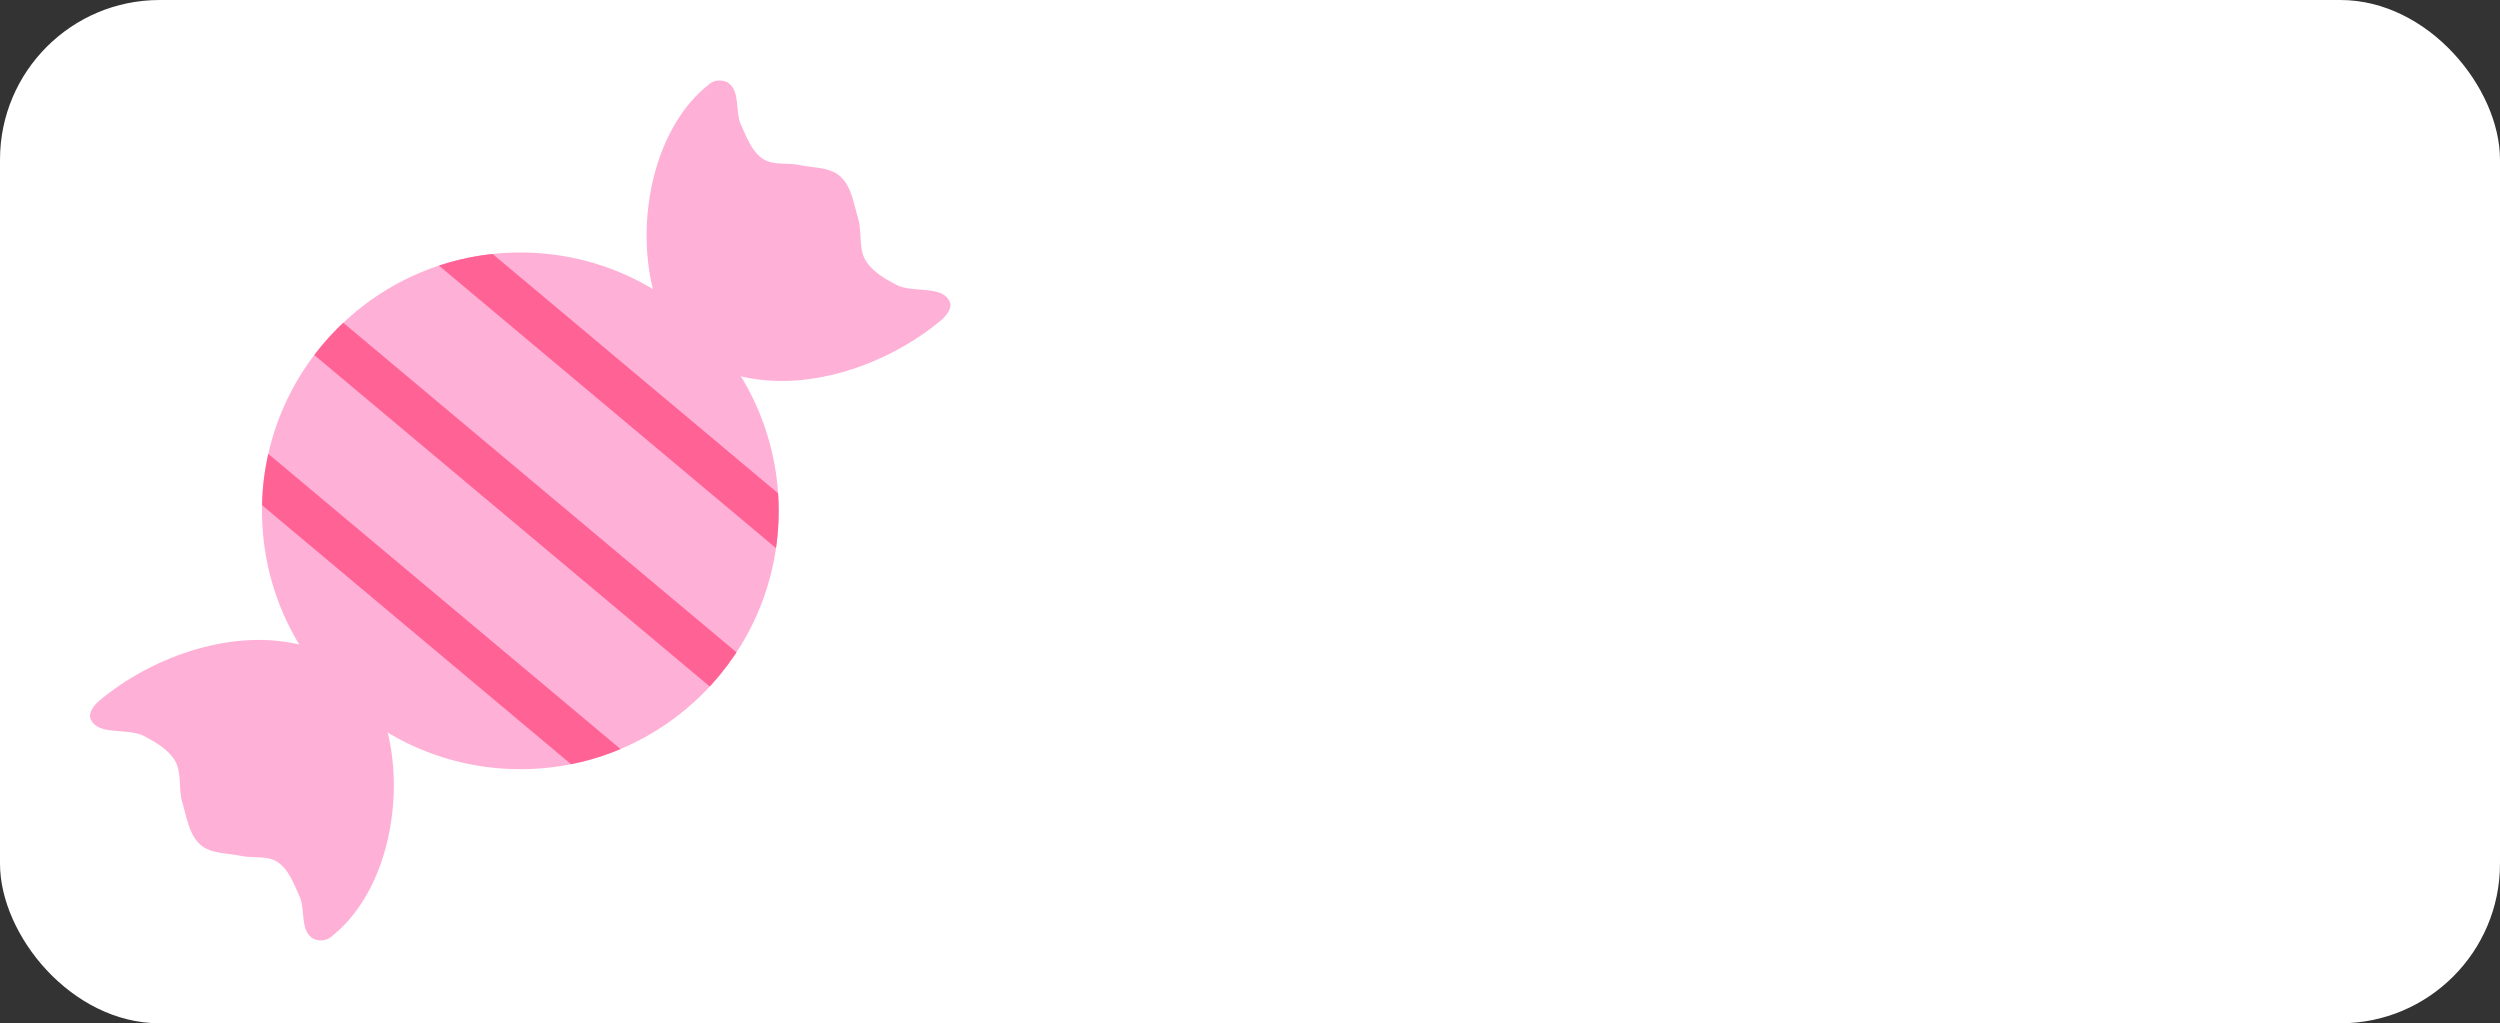<?xml version="1.0" encoding="UTF-8" standalone="no"?>
<!-- Created with Inkscape (http://www.inkscape.org/) -->

<svg
   width="165.563"
   height="67.768"
   viewBox="0 0 43.805 17.93"
   version="1.1"
   id="svg7772"
   inkscape:version="1.2 (dc2aedaf03, 2022-05-15)"
   sodipodi:docname="score.svg"
   xmlns:inkscape="http://www.inkscape.org/namespaces/inkscape"
   xmlns:sodipodi="http://sodipodi.sourceforge.net/DTD/sodipodi-0.dtd"
   xmlns="http://www.w3.org/2000/svg"
   xmlns:svg="http://www.w3.org/2000/svg">
  <rect x="0" y="0" width="43.805" height="17.93" fill="#333333" stroke="none"/>
  <sodipodi:namedview
     id="namedview7774"
     pagecolor="#ffffff"
     bordercolor="#000000"
     borderopacity="0.25"
     inkscape:showpageshadow="2"
     inkscape:pageopacity="0.0"
     inkscape:pagecheckerboard="0"
     inkscape:deskcolor="#d1d1d1"
     inkscape:document-units="mm"
     showgrid="false"
     inkscape:zoom="1.9855336"
     inkscape:cx="112.81602"
     inkscape:cy="67.991798"
     inkscape:window-width="1920"
     inkscape:window-height="986"
     inkscape:window-x="-11"
     inkscape:window-y="-11"
     inkscape:window-maximized="1"
     inkscape:current-layer="layer1" />
  <defs
     id="defs7769">
    <clipPath
       clipPathUnits="userSpaceOnUse"
       id="clipPath8865-90">
      <ellipse
         style="fill:#ffb0d6;fill-opacity:1;stroke:none;stroke-width:2.634;stroke-linejoin:bevel"
         id="ellipse8867-9"
         cx="59.622"
         cy="147.818"
         rx="11.912"
         ry="11.912" />
    </clipPath>
    <clipPath
       clipPathUnits="userSpaceOnUse"
       id="clipPath8861-3">
      <ellipse
         style="fill:#ffb0d6;fill-opacity:1;stroke:none;stroke-width:2.634;stroke-linejoin:bevel"
         id="ellipse8863-80"
         cx="59.622"
         cy="147.818"
         rx="11.912"
         ry="11.912" />
    </clipPath>
    <clipPath
       clipPathUnits="userSpaceOnUse"
       id="clipPath8857-4">
      <ellipse
         style="fill:#ffb0d6;fill-opacity:1;stroke:none;stroke-width:2.634;stroke-linejoin:bevel"
         id="ellipse8859-9"
         cx="59.622"
         cy="147.818"
         rx="11.912"
         ry="11.912" />
    </clipPath>
  </defs>
  <g
     inkscape:label="Lager 1"
     inkscape:groupmode="layer"
     id="layer1"
     transform="translate(-101.722,-163.657)">
    <g
       id="g7403"
       inkscape:label="Antal godisar"
       transform="translate(-88.406,159.268)">
      <rect
         style="display:inline;fill:#ffffff;fill-opacity:1;stroke:none;stroke-width:1.252;stroke-linejoin:bevel"
         id="rect7383"
         width="43.805"
         height="17.93"
         x="190.128"
         y="4.389"
         ry="2.798"
         rx="2.798"
         inkscape:label="rect5848-0-6-3" />
      <g
         inkscape:label="Lager 1"
         id="g7397"
         transform="matrix(0.38,0,0,0.38,176.589,-42.831)">
        <ellipse
           style="fill:#ffb0d6;fill-opacity:1;stroke:none;stroke-width:2.634;stroke-linejoin:bevel"
           id="ellipse7385"
           cx="59.622"
           cy="147.818"
           rx="11.912"
           ry="11.912"
           inkscape:label="Circle" />
        <path
           style="fill:#ffb0d6;fill-opacity:1;stroke:none;stroke-width:3.585;stroke-linejoin:bevel"
           d="m 53.491,157.984 c 0.814,3.19 -0.025,7.523 -2.646,9.515 -0.224,0.17 -0.619,0.169 -0.845,0 -0.533,-0.398 -0.287,-1.309 -0.563,-1.914 -0.26,-0.568 -0.492,-1.233 -1.013,-1.576 -0.477,-0.314 -1.132,-0.159 -1.689,-0.282 -0.627,-0.137 -1.374,-0.085 -1.858,-0.507 -0.539,-0.469 -0.64,-1.286 -0.845,-1.971 -0.185,-0.621 -0.007,-1.357 -0.338,-1.914 -0.307,-0.517 -0.878,-0.843 -1.408,-1.126 -0.764,-0.409 -2.129,0.006 -2.477,-0.788 -0.125,-0.285 0.156,-0.645 0.394,-0.845 2.501,-2.098 6.312,-3.401 9.459,-2.534 1.766,0.487 3.376,2.166 3.829,3.941 z"
           id="path7387"
           sodipodi:nodetypes="ssssssssssssss"
           inkscape:label="End 1" />
        <path
           style="fill:#ff0fff;fill-opacity:1;stroke:#ff6395;stroke-width:2;stroke-linejoin:bevel;stroke-dasharray:none;stroke-opacity:1"
           d="M 66.763,162.221 43.71,142.899 Z"
           id="path7389"
           clip-path="url(#clipPath8865-90)" />
        <path
           style="fill:#ff0fff;fill-opacity:1;stroke:#ff6395;stroke-width:2;stroke-linejoin:bevel;stroke-dasharray:none;stroke-opacity:1"
           d="M 70.859,156.712 47.806,137.39 Z"
           id="path7391"
           clip-path="url(#clipPath8861-3)" />
        <path
           style="fill:#ff0fff;fill-opacity:1;stroke:#ff6395;stroke-width:2;stroke-linejoin:bevel;stroke-dasharray:none;stroke-opacity:1"
           d="M 74.956,151.204 51.903,131.881 Z"
           id="path7393"
           clip-path="url(#clipPath8857-4)" />
        <path
           style="fill:#ffb0d6;fill-opacity:1;stroke:none;stroke-width:3.585;stroke-linejoin:bevel"
           d="m 65.742,137.616 c -0.814,-3.19 0.025,-7.523 2.646,-9.515 0.224,-0.17 0.619,-0.169 0.845,0 0.533,0.398 0.287,1.309 0.563,1.914 0.26,0.568 0.492,1.233 1.013,1.576 0.477,0.314 1.132,0.159 1.689,0.282 0.627,0.137 1.374,0.085 1.858,0.507 0.539,0.469 0.64,1.286 0.845,1.971 0.185,0.621 0.007,1.357 0.338,1.914 0.307,0.517 0.878,0.843 1.408,1.126 0.764,0.409 2.129,-0.006 2.477,0.788 0.125,0.285 -0.156,0.645 -0.394,0.845 -2.501,2.098 -6.312,3.401 -9.459,2.534 -1.766,-0.487 -3.376,-2.166 -3.829,-3.941 z"
           id="path7395"
           sodipodi:nodetypes="ssssssssssssss"
           inkscape:label="End 2" />
      </g>
    </g>
  </g>
</svg>
